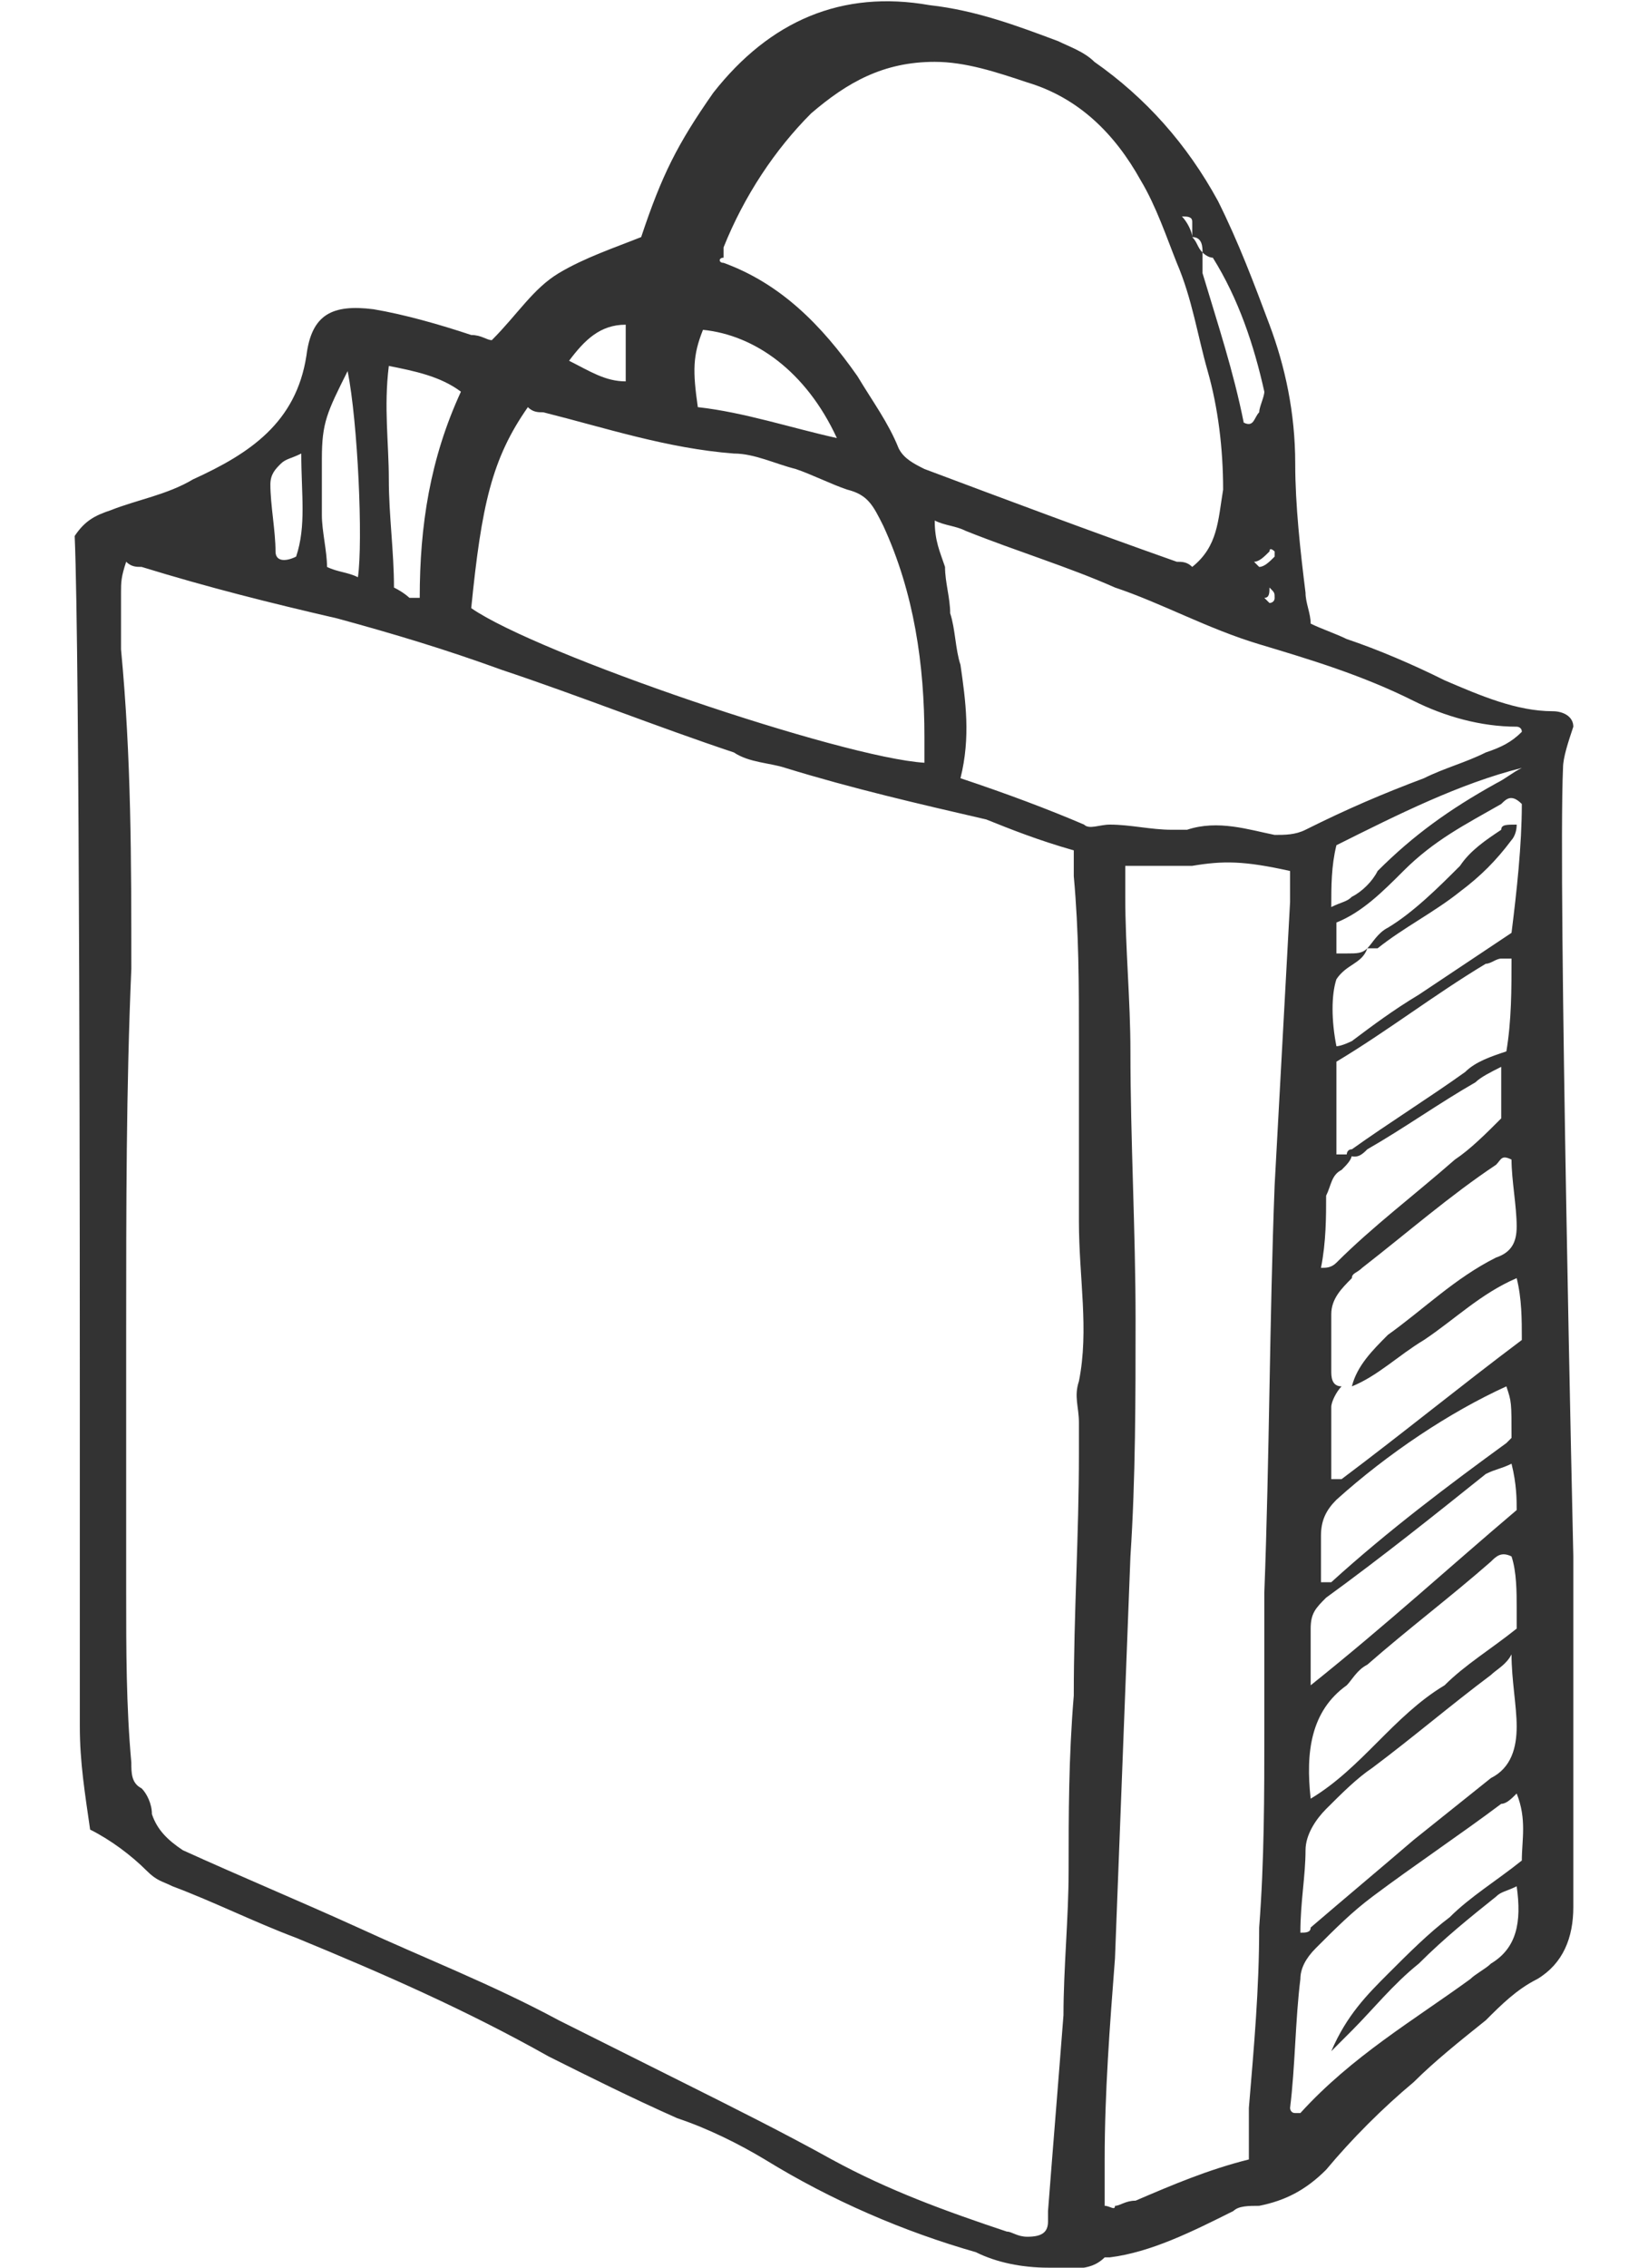 <?xml version="1.0" encoding="UTF-8"?> <!-- Generator: Adobe Illustrator 23.0.1, SVG Export Plug-In . SVG Version: 6.00 Build 0) --> <svg xmlns="http://www.w3.org/2000/svg" xmlns:xlink="http://www.w3.org/1999/xlink" height="22" width="16" id="Layer_1" x="0px" y="0px" viewBox="0 0 29.3 44" style="enable-background:new 0 0 29.3 44;" xml:space="preserve"> <g> <g> <g> <path fill="#333333" d="M29.2,30.2c0,1.6,0,3.1,0,4.7c0,0.7,0,1.4,0,2.1c0,0.6-0.2,1.1-0.7,1.4c-0.4,0.2-0.7,0.5-1,0.8c-0.5,0.4-1,0.8-1.4,1.2 c-0.6,0.5-1.2,1.1-1.7,1.7c-0.4,0.4-0.8,0.6-1.3,0.7c-0.2,0-0.4,0-0.5,0.1c-0.8,0.4-1.6,0.8-2.4,0.9c0,0-0.1,0-0.1,0 c-0.3,0.3-0.7,0.2-1.1,0.2c-0.5,0-1-0.1-1.4-0.3c-1.4-0.4-2.8-1-4.1-1.8c-0.5-0.3-1.1-0.6-1.7-0.8c-0.9-0.4-1.7-0.8-2.5-1.2 c-1.6-0.9-3.2-1.6-4.9-2.3c-0.8-0.3-1.6-0.7-2.4-1c-0.2-0.1-0.3-0.1-0.5-0.3c-0.3-0.3-0.7-0.6-1.1-0.8c-0.1-0.7-0.2-1.3-0.2-2 c0-0.8,0-1.6,0-2.4c0-1.3,0-2.5,0-3.8c0-2.3,0-14.6-0.1-16.9c0.2-0.3,0.4-0.4,0.7-0.5c0.5-0.2,1.1-0.3,1.6-0.6 c1.1-0.5,2-1.1,2.2-2.4C4.7,6.1,5.1,5.9,5.9,6c0.6,0.1,1.3,0.3,1.9,0.5c0.2,0,0.3,0.1,0.4,0.1C8.7,6.1,9,5.6,9.5,5.3 c0.5-0.3,1.1-0.5,1.6-0.7c0.4-1.2,0.7-1.8,1.4-2.8c1.1-1.4,2.5-2,4.2-1.7c0.9,0.1,1.7,0.4,2.5,0.7c0.2,0.1,0.5,0.2,0.7,0.4 c1,0.7,1.8,1.6,2.4,2.7c0.4,0.8,0.7,1.6,1,2.4C23.6,7.1,23.8,8,23.8,9c0,0.8,0.1,1.7,0.2,2.5c0,0.2,0.1,0.4,0.1,0.6 c0.2,0.1,0.5,0.2,0.7,0.3c0.6,0.2,1.3,0.5,1.9,0.8c0.7,0.3,1.4,0.6,2.1,0.6c0.2,0,0.4,0.1,0.4,0.3c-0.1,0.3-0.2,0.6-0.2,0.8 C28.9,17.1,29.2,30.2,29.2,30.2z M22,4.9C22,5,22,5.2,22,5.3c0.3,1,0.6,1.9,0.8,2.9C23,8.3,23,8.1,23.1,8c0-0.1,0.1-0.3,0.1-0.4 c-0.2-0.9-0.5-1.8-1-2.6C22.1,5,22,4.9,22,4.9c0-0.1,0-0.3-0.2-0.3c0-0.1,0-0.2,0-0.3c0-0.1-0.1-0.1-0.2-0.1 c0.1,0.1,0.2,0.3,0.2,0.4C21.9,4.7,21.9,4.8,22,4.9z M24.7,22.7c-0.2,0.1-0.2,0.3-0.3,0.5c0,0.4,0,0.9-0.1,1.4 c0.1,0,0.2,0,0.3-0.1c0.7-0.7,1.5-1.3,2.3-2c0.3-0.2,0.6-0.5,0.9-0.8c0-0.3,0-0.6,0-1c-0.2,0.1-0.4,0.2-0.5,0.3 c-0.7,0.4-1.4,0.9-2.1,1.3c-0.1,0.1-0.2,0.2-0.4,0.1c0,0,0-0.1,0.1-0.1c0.7-0.5,1.5-1,2.2-1.5c0.2-0.2,0.5-0.3,0.8-0.4 c0.1-0.6,0.1-1.2,0.1-1.8c-0.1,0-0.2,0-0.2,0c-0.1,0-0.2,0.1-0.3,0.1c-1,0.6-1.9,1.3-2.9,1.9c0,0.3,0,0.6,0,0.9 c0,0.3,0,0.6,0,0.9c0.1,0,0.2,0,0.3,0C24.9,22.5,24.8,22.6,24.7,22.7z M25.6,25.9c0.7-0.5,1.3-1.1,2.1-1.5 c0.3-0.1,0.4-0.3,0.4-0.6c0-0.4-0.1-0.9-0.1-1.3c-0.2-0.1-0.2,0-0.3,0.1c-0.9,0.6-1.7,1.3-2.6,2c-0.1,0.1-0.2,0.1-0.2,0.2 c-0.2,0.2-0.4,0.4-0.4,0.7c0,0.4,0,0.7,0,1.1c0,0.1,0,0.3,0.2,0.3c-0.1,0.1-0.2,0.3-0.2,0.4c0,0.5,0,0.9,0,1.4c0,0,0,0,0.1,0 c0,0,0.1,0,0.1,0c1.2-0.9,2.3-1.8,3.5-2.7c0-0.4,0-0.8-0.1-1.2c-0.7,0.3-1.2,0.8-1.8,1.2c-0.5,0.3-0.9,0.7-1.4,0.9 C25,26.5,25.3,26.2,25.6,25.9z M25.2,18.4c-0.1,0.3-0.4,0.3-0.6,0.6c-0.1,0.3-0.1,0.8,0,1.3c0.1,0,0.3-0.1,0.3-0.1 c0.4-0.3,0.8-0.6,1.3-0.9c0.6-0.4,1.2-0.8,1.8-1.2c0.1-0.8,0.2-1.7,0.2-2.5c-0.2-0.2-0.3-0.1-0.4,0c-0.7,0.4-1.3,0.7-1.9,1.3 c-0.4,0.4-0.8,0.8-1.3,1c0,0.2,0,0.4,0,0.6c0.1,0,0.2,0,0.2,0C25,18.5,25.1,18.5,25.2,18.4L25.2,18.4z M17.8,15.9 c-1.3-0.3-2.6-0.6-3.9-1c-0.3-0.1-0.7-0.1-1-0.3c-1.5-0.5-3-1.1-4.5-1.6c-1.1-0.4-2.1-0.7-3.2-1c-1.3-0.3-2.5-0.6-3.8-1 c-0.1,0-0.2,0-0.3-0.1C1,11.2,1,11.3,1,11.5C1,11.8,1,12.2,1,12.6c0.2,2.1,0.2,4.1,0.2,6.2c-0.1,2.3-0.1,4.7-0.1,7 c0,1.7,0,3.4,0,5.1c0,1.1,0,2.2,0.1,3.3c0,0.2,0,0.4,0.2,0.5c0.1,0.1,0.2,0.3,0.2,0.5c0.1,0.3,0.3,0.5,0.6,0.7 c1.1,0.5,2.3,1,3.4,1.5c1.3,0.6,2.6,1.1,3.9,1.8c0.8,0.4,1.6,0.8,2.4,1.2c1,0.5,2,1,2.9,1.5c1.1,0.6,2.2,1,3.4,1.4 c0.1,0,0.2,0.1,0.4,0.1c0.3,0,0.4-0.1,0.4-0.3c0-0.1,0-0.1,0-0.2c0.1-1.3,0.2-2.5,0.3-3.8c0-0.9,0.1-1.9,0.1-2.8 c0-1.1,0-2.2,0.1-3.4c0-1.6,0.1-3.1,0.1-4.7c0-0.2,0-0.4,0-0.6c0-0.3-0.1-0.5,0-0.8c0.2-1,0-2,0-3.1c0-0.9,0-1.8,0-2.7 c0-0.3,0-0.5,0-0.8c0-1.1,0-2.1-0.1-3.2c0-0.1,0-0.3,0-0.5C18.8,16.3,18.3,16.1,17.8,15.9z M21.8,16.8c-0.2,0-0.5,0-0.7,0 c-0.2,0-0.4,0-0.6,0c0,0.2,0,0.4,0,0.6c0,1,0.1,2,0.1,3c0,1.7,0.1,3.5,0.1,5.2c0,1.5,0,3.1-0.1,4.6c-0.1,2.6-0.2,5.2-0.3,7.8 c-0.1,1.3-0.2,2.6-0.2,3.9c0,0.3,0,0.6,0,0.9c0.1,0,0.2,0.1,0.2,0c0.1,0,0.2-0.1,0.4-0.1c0.7-0.3,1.4-0.6,2.2-0.8 c0-0.4,0-0.7,0-1c0.1-1.2,0.2-2.3,0.2-3.5c0.1-1.3,0.1-2.6,0.1-3.8c0-0.9,0-1.8,0-2.7c0.1-2.6,0.1-5.3,0.2-7.9 c0.1-1.8,0.2-3.7,0.3-5.5c0-0.2,0-0.4,0-0.6C22.8,16.7,22.4,16.7,21.8,16.8z M12.7,5.1c1.1,0.4,1.9,1.2,2.6,2.2 c0.3,0.5,0.6,0.9,0.8,1.4c0.1,0.2,0.3,0.3,0.5,0.4c1.6,0.6,3.2,1.2,4.9,1.8c0.1,0,0.2,0,0.3,0.1c0.5-0.4,0.5-0.9,0.6-1.5 c0-0.8-0.1-1.6-0.3-2.3c-0.2-0.7-0.3-1.4-0.6-2.1c-0.2-0.5-0.4-1.1-0.7-1.6c-0.5-0.9-1.2-1.6-2.2-1.9c-0.6-0.2-1.2-0.4-1.8-0.4 c-1,0-1.7,0.4-2.4,1c-0.7,0.7-1.3,1.6-1.7,2.6c0,0,0,0.1,0,0.2C12.6,5,12.6,5.1,12.7,5.1z M7.8,11.8c1.3,0.9,7.2,2.9,8.8,3 c0-0.2,0-0.4,0-0.5c0-1.4-0.2-2.8-0.8-4.1c-0.2-0.4-0.3-0.6-0.7-0.7c-0.3-0.1-0.7-0.3-1-0.4c-0.4-0.1-0.8-0.3-1.2-0.3 C11.6,8.7,10.4,8.3,9.2,8c-0.1,0-0.2,0-0.3-0.1C8.2,8.9,8,9.8,7.8,11.8z M19.7,16c0.1,0.1,0.3,0,0.5,0c0.4,0,0.8,0.1,1.2,0.1 c0.1,0,0.2,0,0.3,0c0.6-0.2,1.2,0,1.7,0.1c0.2,0,0.4,0,0.6-0.1c0.8-0.4,1.5-0.7,2.3-1c0.4-0.2,0.8-0.3,1.2-0.5 c0.3-0.1,0.5-0.2,0.7-0.4c0-0.1-0.1-0.1-0.1-0.1c-0.7,0-1.4-0.2-2-0.5c-1-0.5-2-0.8-3-1.1c-1-0.3-1.9-0.8-2.8-1.1 c-0.9-0.4-1.9-0.7-2.9-1.1c-0.2-0.1-0.4-0.1-0.6-0.2c0,0.4,0.1,0.6,0.2,0.9c0,0.3,0.1,0.6,0.1,0.9c0.1,0.3,0.1,0.7,0.2,1 c0.1,0.7,0.2,1.4,0,2.2C18.2,15.4,19,15.7,19.7,16z M23.9,41c1-1.1,2.2-1.8,3.3-2.6c0.1-0.1,0.3-0.2,0.4-0.3 c0.5-0.3,0.6-0.8,0.5-1.5c-0.2,0.1-0.3,0.1-0.4,0.2c-0.5,0.4-1,0.8-1.5,1.3c-0.5,0.4-0.9,0.9-1.3,1.3c-0.1,0.1-0.2,0.2-0.4,0.4 c0.3-0.7,0.7-1.1,1.1-1.5c0.4-0.4,0.8-0.8,1.2-1.1c0.4-0.4,0.9-0.7,1.4-1.1c0-0.4,0.1-0.8-0.1-1.3C28,34.9,27.9,35,27.8,35 c-0.8,0.6-1.7,1.2-2.5,1.8c-0.4,0.3-0.7,0.6-1.1,1c-0.2,0.2-0.3,0.4-0.3,0.6c-0.1,0.8-0.1,1.7-0.2,2.5c0,0,0,0.1,0.1,0.1 C23.8,41,23.9,41,23.9,41z M27.6,32.5c-0.8,0.6-1.5,1.2-2.3,1.8c-0.3,0.2-0.6,0.5-0.9,0.8c-0.2,0.2-0.4,0.5-0.4,0.8 c0,0.5-0.1,1-0.1,1.6c0.1,0,0.2,0,0.2-0.1c0.7-0.6,1.3-1.1,2-1.7c0.5-0.4,1-0.8,1.5-1.2c0.4-0.2,0.5-0.6,0.5-1 c0-0.4-0.1-0.9-0.1-1.4C27.9,32.3,27.7,32.4,27.6,32.5z M28.1,31.2c0-0.3,0-0.7-0.1-1c-0.2-0.1-0.3,0-0.4,0.1 c-0.8,0.7-1.6,1.3-2.4,2c-0.2,0.1-0.3,0.3-0.4,0.4c-0.7,0.5-0.8,1.3-0.7,2.2c0.5-0.3,0.9-0.7,1.3-1.1c0.4-0.4,0.8-0.8,1.3-1.1 c0.4-0.4,0.9-0.7,1.4-1.1C28.1,31.4,28.1,31.3,28.1,31.2z M24.6,29.1c-0.2,0.2-0.3,0.4-0.3,0.7c0,0.3,0,0.6,0,0.9 c0.1,0,0.2,0,0.2,0c1.1-1,2.3-1.9,3.4-2.7c0,0,0.1-0.1,0.1-0.1c0-0.7,0-0.7-0.1-1C26.8,27.4,25.6,28.2,24.6,29.1z M28.1,29.3 c0-0.2,0-0.5-0.1-0.9c-0.2,0.1-0.3,0.1-0.5,0.2c-1,0.8-2,1.6-3.1,2.4c-0.2,0.2-0.3,0.3-0.3,0.6c0,0.3,0,0.7,0,1.1 C25.6,31.5,26.8,30.4,28.1,29.3z M6.6,11.6c0,0,0.1,0,0.2,0c0-1.4,0.2-2.7,0.8-4C7.2,7.3,6.7,7.2,6.2,7.1c-0.1,0.8,0,1.5,0,2.2 c0,0.7,0.1,1.4,0.1,2.1C6.5,11.5,6.6,11.6,6.6,11.6z M14.9,8.5C14.9,8.5,14.9,8.5,14.9,8.5c-0.6-1.3-1.6-2-2.6-2.1 c-0.2,0.5-0.2,0.8-0.1,1.5C13.1,8,14,8.3,14.9,8.5z M4.9,8.9c0,0.4,0,0.7,0,1.1c0,0.3,0.1,0.7,0.1,1c0.2,0.1,0.4,0.1,0.6,0.2 c0.1-0.7,0-3-0.2-4C5,8,4.9,8.2,4.9,8.9z M24.6,16.4c-0.1,0.4-0.1,0.8-0.1,1.2c0.2-0.1,0.3-0.1,0.4-0.2c0.2-0.1,0.4-0.3,0.5-0.5 c0.7-0.7,1.4-1.2,2.3-1.7c0.2-0.1,0.3-0.2,0.5-0.3C27,15.2,25.8,15.8,24.6,16.4z M4.5,8.8C4.3,8.9,4.2,8.9,4.1,9 C4,9.1,3.9,9.2,3.9,9.4c0,0.4,0.1,0.9,0.1,1.3c0,0.2,0.2,0.2,0.4,0.1C4.6,10.2,4.5,9.6,4.5,8.8z M10.8,7.4c0-0.4,0-0.7,0-1.1 C10.3,6.3,10,6.6,9.7,7C10.1,7.2,10.4,7.4,10.8,7.4z M23.4,10.8c0,0,0-0.1,0-0.1c0,0-0.1-0.1-0.1,0c-0.1,0.1-0.2,0.2-0.3,0.2 c0,0,0.1,0.1,0.1,0.1C23.2,11,23.3,10.9,23.4,10.8z M23.2,11.6c0,0,0.1,0.1,0.1,0.1c0,0,0.1,0,0.1-0.1c0-0.1,0-0.1-0.1-0.2 C23.3,11.5,23.3,11.6,23.2,11.6z"></path> <path fill="#333333" d="M25.2,18.4c0.1,0,0.2,0,0.2,0c0.5-0.4,1.1-0.7,1.6-1.1c0.4-0.3,0.7-0.6,1-1c0,0,0.1-0.1,0.1-0.3c-0.2,0-0.3,0-0.3,0.1 c-0.3,0.2-0.6,0.4-0.8,0.7c-0.4,0.4-0.9,0.9-1.4,1.2C25.4,18.1,25.3,18.3,25.2,18.4L25.2,18.4z"></path> </g> </g> </g> </svg> 